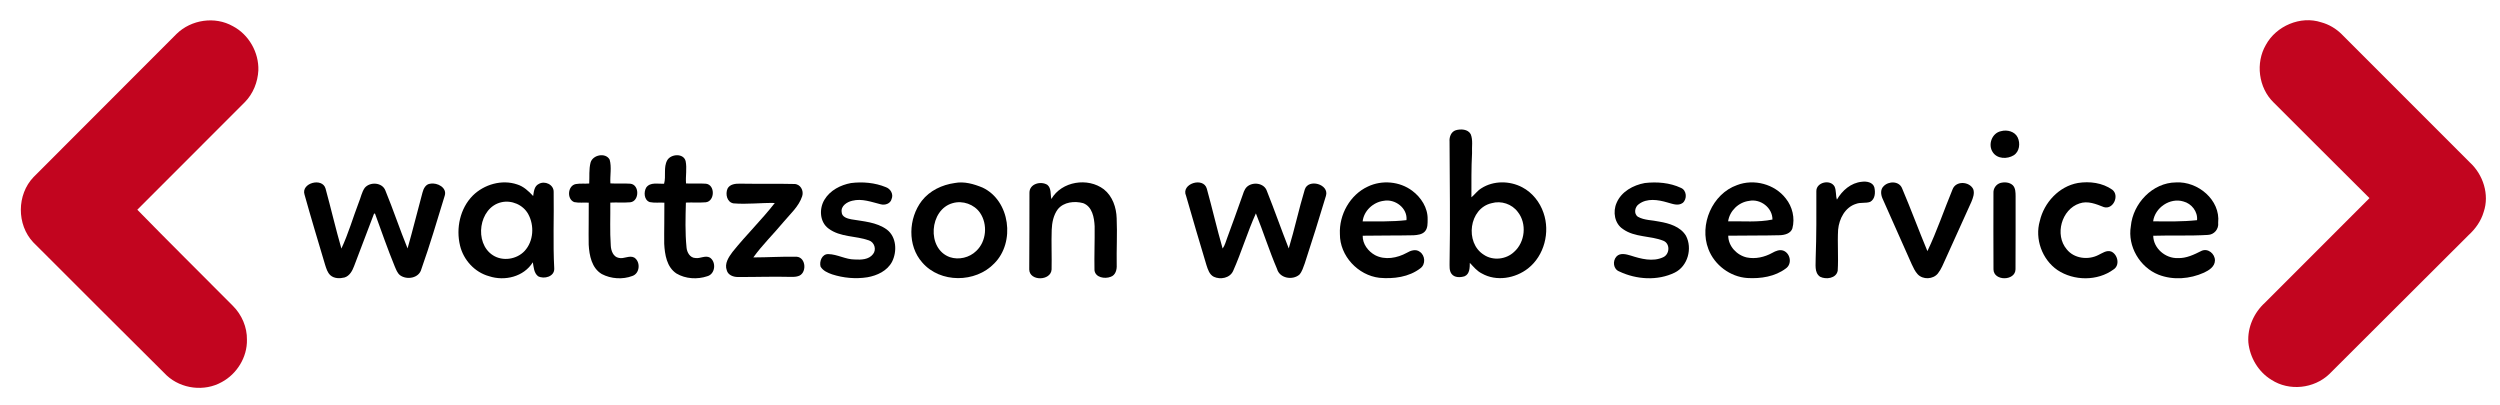 <?xml version="1.0" encoding="UTF-8" ?>
<!DOCTYPE svg PUBLIC "-//W3C//DTD SVG 1.1//EN" "http://www.w3.org/Graphics/SVG/1.1/DTD/svg11.dtd">
<svg width="2840pt" height="460pt" viewBox="0 0 2840 460" version="1.1" xmlns="http://www.w3.org/2000/svg">
<g id="#c2051fff">
<path fill="#c2051f" opacity="1.00" d=" M 200.58 38.52 C 217.17 22.28 244.17 18.20 264.51 29.73 C 282.67 39.22 294.18 59.57 293.49 79.98 C 292.81 93.31 287.54 106.51 278.11 116.06 C 237.42 156.80 196.69 197.50 155.99 238.24 C 191.84 274.94 228.37 311.05 264.56 347.45 C 274.64 357.50 280.80 371.69 280.52 386.00 C 280.92 405.67 269.21 424.75 251.98 434.01 C 232.25 445.14 206.04 441.91 189.45 426.58 C 138.77 376.26 88.27 325.78 37.78 275.29 C 18.83 255.19 19.00 221.05 38.14 201.14 C 92.23 146.88 146.43 92.72 200.58 38.52 Z" />
<path fill="#c2051f" opacity="1.00" d=" M 2574.03 50.98 C 2585.76 29.46 2613.35 17.62 2636.84 25.32 C 2645.63 27.68 2653.68 32.45 2660.13 38.85 C 2708.58 87.40 2757.10 135.88 2805.60 184.39 C 2820.81 198.20 2828.23 221.00 2821.47 240.76 C 2818.48 251.09 2812.08 260.03 2804.20 267.21 C 2751.47 319.81 2698.73 372.41 2646.01 425.03 C 2628.68 441.51 2600.60 444.60 2580.41 431.51 C 2565.55 422.54 2555.87 406.19 2554.14 389.05 C 2552.93 372.17 2560.47 355.21 2572.94 343.93 C 2612.58 304.35 2652.11 264.66 2691.74 225.06 C 2655.23 188.91 2619.04 152.43 2582.61 116.19 C 2565.64 99.58 2562.10 71.43 2574.03 50.98 Z" />
</g>
<g id="#000000ff">
<path fill="#000000" opacity="1.00" d=" M 1653.84 147.93 C 1659.50 146.33 1667.47 146.61 1670.70 152.38 C 1673.51 159.22 1671.83 166.81 1672.25 174.00 C 1671.33 190.69 1671.57 207.42 1671.52 224.14 C 1675.45 220.89 1678.40 216.54 1682.84 213.88 C 1696.58 205.05 1715.01 205.22 1729.28 212.77 C 1740.75 218.78 1749.30 229.62 1753.43 241.80 C 1761.10 263.71 1754.32 290.40 1735.89 304.89 C 1721.38 316.30 1699.86 320.04 1683.39 310.67 C 1677.80 307.93 1673.89 302.99 1669.70 298.59 C 1669.64 304.02 1669.66 311.27 1663.79 313.83 C 1658.93 315.35 1652.31 315.63 1648.95 311.08 C 1646.16 307.34 1646.81 302.38 1646.72 298.01 C 1647.64 252.35 1646.81 206.68 1646.69 161.01 C 1646.24 155.76 1648.34 149.61 1653.84 147.93 M 1694.58 230.79 C 1668.72 236.56 1663.80 275.77 1685.61 289.40 C 1696.01 296.45 1711.05 294.76 1720.04 286.12 C 1732.58 275.01 1734.71 254.00 1724.25 240.80 C 1717.58 231.76 1705.37 227.69 1694.58 230.79 Z" />
<path fill="#000000" opacity="1.00" d=" M 2273.28 148.98 C 2280.10 147.13 2288.74 149.28 2292.04 156.04 C 2295.27 162.70 2294.23 172.31 2287.50 176.45 C 2280.21 180.89 2268.94 180.68 2263.86 173.02 C 2257.93 164.45 2262.81 151.00 2273.28 148.98 Z" />
<path fill="#000000" opacity="1.00" d=" M 670.87 184.71 C 673.33 175.80 688.09 172.93 692.58 181.40 C 695.02 190.15 692.82 199.38 693.41 208.33 C 700.93 208.80 708.48 208.15 716.00 208.69 C 726.69 209.69 726.49 228.58 716.02 229.79 C 708.47 230.43 700.88 229.77 693.32 230.16 C 693.48 246.43 692.70 262.74 693.84 278.98 C 694.09 284.67 696.60 291.86 702.98 292.96 C 708.85 294.43 714.86 289.69 720.48 292.58 C 727.83 297.29 727.04 310.54 718.42 313.48 C 707.36 317.71 694.11 316.83 683.64 311.32 C 672.17 304.54 669.45 290.23 668.76 277.98 C 668.48 262.07 668.98 246.15 668.82 230.23 C 663.33 229.89 657.73 230.72 652.32 229.59 C 643.69 226.33 644.81 210.90 654.01 209.11 C 659.06 208.18 664.23 208.91 669.34 208.45 C 669.79 200.55 668.89 192.44 670.87 184.71 Z" />
<path fill="#000000" opacity="1.00" d=" M 758.01 182.01 C 762.21 174.76 776.52 173.81 778.87 182.99 C 780.58 191.37 778.64 199.96 779.35 208.42 C 786.90 208.71 794.47 208.16 802.01 208.71 C 812.59 209.99 812.18 228.64 801.75 229.80 C 794.25 230.42 786.69 229.79 779.17 230.14 C 778.72 247.09 778.22 264.13 779.89 281.03 C 780.29 286.55 783.79 292.93 789.97 293.11 C 795.52 293.96 801.23 289.71 806.51 292.66 C 813.88 297.73 812.58 311.28 803.51 313.79 C 792.23 317.62 778.78 316.86 768.44 310.69 C 757.39 303.39 755.21 289.19 754.55 276.98 C 754.37 261.40 754.87 245.82 754.72 230.24 C 749.20 229.90 743.58 230.71 738.15 229.59 C 731.61 227.38 731.07 218.22 734.11 213.05 C 738.72 206.58 747.64 209.07 754.38 208.76 C 756.89 200.03 753.42 190.19 758.01 182.01 Z" />
<path fill="#000000" opacity="1.00" d=" M 2086.75 226.77 C 2092.72 216.41 2102.71 207.62 2115.02 206.50 C 2120.27 205.77 2127.38 206.86 2129.22 212.69 C 2130.59 218.43 2130.33 226.09 2124.52 229.32 C 2119.38 231.17 2113.61 229.60 2108.46 231.59 C 2095.95 235.42 2089.23 248.64 2088.10 260.92 C 2087.19 276.42 2088.62 292.00 2087.64 307.50 C 2086.08 316.28 2074.34 317.81 2067.62 314.38 C 2060.71 309.62 2062.85 300.14 2062.61 293.00 C 2063.55 267.73 2063.42 242.42 2063.37 217.13 C 2063.23 206.98 2079.27 203.35 2084.05 211.89 C 2086.18 216.55 2085.16 221.93 2086.75 226.77 Z" />
<path fill="#000000" opacity="1.00" d=" M 345.93 221.00 C 341.75 207.95 366.15 201.25 369.82 214.21 C 376.03 236.87 381.31 259.78 387.82 282.36 C 395.78 265.46 400.94 247.25 407.64 229.77 C 409.93 224.35 410.91 218.27 414.35 213.40 C 420.35 206.20 434.36 207.10 437.81 216.46 C 446.74 238.15 454.12 260.48 462.99 282.20 C 469.02 261.17 474.19 239.89 479.94 218.78 C 481.07 214.24 483.69 209.03 488.99 208.67 C 496.72 207.23 508.11 213.12 505.21 222.30 C 496.64 250.18 488.45 278.22 478.68 305.70 C 476.12 316.02 462.17 318.38 454.40 312.62 C 451.27 310.10 449.97 306.13 448.40 302.58 C 440.31 282.85 433.32 262.68 426.01 242.65 C 425.74 242.66 425.19 242.66 424.92 242.66 C 417.40 262.59 409.86 282.50 402.22 302.38 C 400.22 307.67 397.21 313.39 391.43 315.21 C 386.11 316.55 379.62 316.55 375.30 312.68 C 371.95 309.58 370.69 305.01 369.32 300.82 C 361.40 274.25 353.38 247.70 345.93 221.00 Z" />
<path fill="#000000" opacity="1.00" d=" M 537.14 222.13 C 549.98 209.45 570.12 203.61 587.44 209.49 C 594.83 211.75 600.52 217.15 605.66 222.67 C 606.47 217.75 606.85 211.53 611.95 209.02 C 618.76 204.97 629.10 209.54 628.96 217.97 C 629.43 246.96 628.08 276.02 629.62 305.00 C 630.11 314.26 618.00 317.51 611.21 313.77 C 606.47 310.04 606.28 303.41 605.29 297.95 C 595.02 314.43 573.32 319.68 555.52 313.75 C 539.29 309.32 526.51 295.31 522.62 279.08 C 517.81 259.33 522.58 236.76 537.14 222.13 M 569.45 229.78 C 543.81 235.71 538.22 276.12 559.96 289.98 C 571.11 297.18 587.05 294.69 595.99 285.06 C 606.23 273.95 607.19 256.08 600.01 243.12 C 594.19 232.59 581.11 227.04 569.45 229.78 Z" />
<path fill="#000000" opacity="1.00" d=" M 966.71 207.95 C 979.95 206.28 993.87 207.51 1006.28 212.59 C 1011.63 214.44 1015.22 220.53 1012.87 226.01 C 1011.63 231.39 1005.29 233.44 1000.43 232.05 C 989.96 229.48 979.18 225.26 968.28 228.01 C 962.24 229.38 955.00 233.90 956.15 241.06 C 956.34 246.51 962.58 248.28 966.99 249.14 C 980.75 251.51 995.73 252.23 1007.43 260.76 C 1018.51 269.12 1019.25 285.79 1013.33 297.42 C 1007.82 307.77 996.38 313.07 985.28 314.99 C 971.94 317.08 958.14 315.80 945.30 311.68 C 940.34 309.91 934.92 307.64 932.16 302.87 C 930.56 296.90 933.81 288.45 940.98 288.65 C 951.28 288.86 960.60 294.79 970.98 294.78 C 978.21 295.19 986.95 295.03 991.76 288.68 C 995.94 283.53 993.39 275.20 987.14 273.10 C 972.18 267.69 954.59 269.64 941.30 259.69 C 931.06 252.29 930.36 236.96 936.65 226.77 C 943.00 216.19 954.88 210.13 966.71 207.95 Z" />
<path fill="#000000" opacity="1.00" d=" M 1084.54 207.91 C 1095.31 205.81 1106.21 208.99 1116.11 213.06 C 1147.58 227.81 1153.56 275.35 1129.43 299.32 C 1108.16 321.48 1068.09 321.85 1047.73 298.24 C 1030.61 279.05 1031.90 247.94 1047.19 228.09 C 1056.19 216.51 1070.24 209.91 1084.54 207.91 M 1082.38 230.73 C 1055.76 237.89 1052.34 282.63 1079.03 292.12 C 1089.29 295.57 1101.34 292.65 1109.04 285.08 C 1120.66 274.21 1122.21 254.72 1113.30 241.73 C 1106.65 232.08 1093.62 227.50 1082.38 230.73 Z" />
<path fill="#000000" opacity="1.00" d=" M 1194.33 226.08 C 1205.99 205.89 1235.84 201.24 1254.01 215.08 C 1263.82 222.88 1268.18 235.72 1268.53 247.91 C 1269.32 265.60 1268.26 283.32 1268.58 301.03 C 1268.91 306.30 1267.28 312.71 1261.65 314.49 C 1255.09 317.05 1244.33 315.37 1243.33 307.01 C 1242.98 290.35 1243.72 273.68 1243.51 257.02 C 1243.03 247.23 1240.90 234.67 1230.45 230.77 C 1220.71 228.12 1208.43 229.39 1201.68 237.69 C 1196.72 244.36 1195.05 252.90 1194.74 261.05 C 1194.22 276.06 1194.94 291.10 1194.61 306.11 C 1193.86 319.25 1169.45 319.68 1169.22 306.11 C 1169.42 277.05 1169.43 247.97 1169.46 218.92 C 1169.39 208.71 1182.38 205.35 1189.82 209.99 C 1194.48 213.94 1193.16 220.69 1194.33 226.08 Z" />
<path fill="#000000" opacity="1.00" d=" M 1347.38 222.45 C 1341.16 208.75 1367.05 200.56 1370.93 214.31 C 1377.21 236.89 1382.39 259.79 1388.90 282.32 C 1391.63 278.67 1392.55 274.11 1394.20 269.94 C 1399.91 254.57 1405.43 239.12 1410.91 223.67 C 1412.35 219.74 1413.33 215.36 1416.42 212.34 C 1423.02 206.16 1436.07 207.75 1439.17 216.93 C 1447.80 238.55 1455.47 260.56 1464.02 282.22 C 1470.72 260.13 1475.50 237.47 1482.20 215.38 C 1486.14 202.43 1510.41 209.30 1506.26 222.52 C 1498.54 248.18 1490.58 273.77 1482.20 299.23 C 1480.49 303.61 1479.29 308.46 1476.06 312.03 C 1468.24 318.66 1453.64 316.16 1450.73 305.53 C 1441.87 284.82 1435.10 263.28 1426.69 242.40 C 1417.06 263.71 1410.39 286.35 1400.86 307.73 C 1397.24 315.95 1386.39 317.94 1378.84 314.40 C 1373.86 311.86 1372.16 306.13 1370.54 301.21 C 1362.67 275.00 1354.88 248.77 1347.38 222.45 Z" />
<path fill="#000000" opacity="1.00" d=" M 1553.89 211.92 C 1569.93 204.24 1590.03 206.02 1604.29 216.71 C 1614.36 224.21 1622.05 236.11 1621.79 249.00 C 1621.74 253.68 1622.06 259.00 1618.80 262.80 C 1615.63 266.41 1610.45 266.94 1605.97 267.26 C 1586.65 267.69 1567.33 267.41 1548.02 267.78 C 1547.79 277.11 1554.17 285.50 1562.08 289.85 C 1573.40 295.81 1587.29 293.13 1598.07 287.22 C 1602.39 284.63 1608.42 282.56 1612.87 286.02 C 1619.04 290.10 1619.74 300.19 1613.66 304.69 C 1600.60 314.84 1583.05 317.01 1567.02 315.58 C 1542.70 312.78 1522.00 290.67 1522.13 265.98 C 1521.07 243.90 1533.61 221.28 1553.89 211.92 M 1571.87 228.13 C 1559.95 229.63 1549.30 239.45 1547.96 251.55 C 1564.56 251.39 1581.23 252.00 1597.76 250.08 C 1599.16 236.40 1584.71 225.60 1571.87 228.13 Z" />
<path fill="#000000" opacity="1.00" d=" M 1868.50 207.92 C 1882.26 206.33 1896.92 207.48 1909.58 213.45 C 1916.22 216.23 1916.75 226.16 1911.57 230.51 C 1906.22 234.40 1899.63 231.41 1894.00 229.95 C 1883.64 226.91 1871.09 224.86 1861.84 231.80 C 1857.14 234.92 1855.60 242.85 1860.73 246.28 C 1868.10 250.41 1876.89 249.94 1884.95 251.76 C 1896.24 253.69 1908.91 257.38 1915.23 267.78 C 1922.79 282.13 1917.39 302.34 1902.50 309.68 C 1883.02 319.21 1858.91 317.59 1839.61 308.43 C 1832.59 305.83 1831.66 296.51 1836.35 291.36 C 1840.55 286.90 1847.37 288.80 1852.51 290.33 C 1864.15 294.09 1877.68 297.70 1889.33 292.23 C 1896.89 288.91 1897.57 276.63 1889.52 273.48 C 1874.76 267.56 1857.22 269.87 1843.76 260.28 C 1834.05 254.03 1831.96 240.46 1836.48 230.41 C 1841.89 217.63 1855.36 210.30 1868.50 207.92 Z" />
<path fill="#000000" opacity="1.00" d=" M 1973.29 210.26 C 1992.46 202.88 2016.03 209.08 2028.62 225.42 C 2036.20 234.80 2039.26 247.74 2036.15 259.45 C 2034.20 265.29 2027.49 266.97 2022.02 267.21 C 2002.44 267.73 1982.86 267.42 1963.28 267.75 C 1963.31 279.67 1973.05 289.93 1984.37 292.47 C 1994.22 294.46 2004.54 292.11 2013.24 287.30 C 2017.10 285.10 2021.79 283.08 2026.22 284.86 C 2034.00 288.14 2035.96 299.83 2028.84 304.88 C 2016.42 314.30 2000.12 316.73 1984.92 315.82 C 1965.51 314.51 1947.63 301.13 1940.74 282.96 C 1930.05 255.38 1945.07 220.21 1973.29 210.26 M 1986.97 228.21 C 1975.06 229.67 1964.83 239.52 1963.15 251.44 C 1979.88 251.10 1997.08 252.79 2013.51 249.40 C 2013.63 235.96 1999.86 225.51 1986.97 228.21 Z" />
<path fill="#000000" opacity="1.00" d=" M 2139.67 211.67 C 2145.37 205.49 2157.57 205.37 2160.86 214.15 C 2170.87 237.67 2179.70 261.70 2189.54 285.29 C 2200.41 262.48 2208.48 238.41 2218.13 215.07 C 2221.89 205.13 2237.05 205.99 2241.54 214.75 C 2243.39 219.63 2241.31 224.86 2239.44 229.41 C 2229.76 251.02 2220.00 272.59 2210.17 294.13 C 2207.57 299.74 2205.38 305.65 2201.52 310.55 C 2196.12 317.46 2184.39 317.97 2178.45 311.51 C 2175.46 308.27 2173.62 304.19 2171.76 300.26 C 2160.68 275.30 2149.55 250.38 2138.49 225.42 C 2136.58 221.10 2135.99 215.23 2139.67 211.67 Z" />
<path fill="#000000" opacity="1.00" d=" M 2272.58 207.80 C 2277.26 206.61 2282.87 206.99 2286.56 210.46 C 2289.72 213.76 2289.67 218.67 2289.73 222.95 C 2289.63 250.58 2289.85 278.22 2289.62 305.85 C 2289.51 319.38 2264.71 319.58 2264.60 305.98 C 2264.42 276.99 2264.51 247.99 2264.56 219.00 C 2264.31 213.97 2267.73 209.18 2272.58 207.80 Z" />
<path fill="#000000" opacity="1.00" d=" M 2360.48 207.87 C 2373.77 205.74 2388.36 207.59 2399.54 215.50 C 2408.06 222.02 2400.65 238.46 2390.00 235.28 C 2381.28 231.84 2371.73 227.78 2362.29 231.10 C 2341.82 237.82 2333.88 266.82 2347.77 283.19 C 2356.12 293.75 2372.03 295.65 2383.65 289.74 C 2388.20 287.63 2393.02 283.88 2398.31 285.73 C 2405.82 288.99 2408.52 301.33 2401.00 306.09 C 2382.76 319.51 2355.89 319.22 2337.24 306.76 C 2319.81 294.81 2311.33 271.34 2317.23 251.02 C 2322.05 230.10 2338.97 211.73 2360.48 207.87 Z" />
<path fill="#000000" opacity="1.00" d=" M 2420.63 257.02 C 2422.98 231.11 2445.29 207.40 2471.99 207.23 C 2496.68 205.79 2522.54 227.10 2519.84 253.01 C 2520.73 260.16 2515.28 266.68 2508.06 266.87 C 2487.44 268.14 2466.72 267.15 2446.07 267.82 C 2446.23 282.10 2460.04 293.76 2474.01 293.17 C 2483.68 293.60 2492.49 289.19 2500.89 285.00 C 2508.23 281.56 2516.30 288.37 2516.18 295.92 C 2516.02 302.96 2509.45 307.05 2503.78 309.72 C 2487.80 316.96 2468.55 318.51 2452.06 312.04 C 2430.79 303.60 2416.74 279.72 2420.63 257.02 M 2445.97 251.41 C 2462.59 251.60 2479.28 251.87 2495.84 250.13 C 2496.82 240.36 2489.59 231.20 2480.28 228.85 C 2465.18 224.26 2448.01 235.86 2445.97 251.41 Z" />
<path fill="#000000" opacity="1.00" d=" M 826.42 214.40 C 829.03 209.07 835.76 208.50 841.00 208.64 C 861.34 209.00 881.71 208.50 902.04 209.01 C 909.21 208.83 913.39 216.52 911.28 222.89 C 907.47 234.59 897.83 242.90 890.16 252.09 C 878.91 265.70 866.05 278.09 855.77 292.43 C 872.19 292.41 888.61 291.31 905.03 291.65 C 916.05 292.48 916.79 311.15 906.49 313.76 C 903.75 314.62 900.84 314.56 898.01 314.54 C 878.01 313.99 858.01 314.81 838.02 314.67 C 832.95 314.68 826.97 312.41 825.61 307.02 C 822.80 299.46 827.76 292.04 832.13 286.22 C 847.44 267.09 865.16 249.90 880.19 230.58 C 864.55 230.24 848.87 232.32 833.26 231.03 C 825.79 229.77 823.85 220.46 826.42 214.40 Z" />
</g>
</svg>
